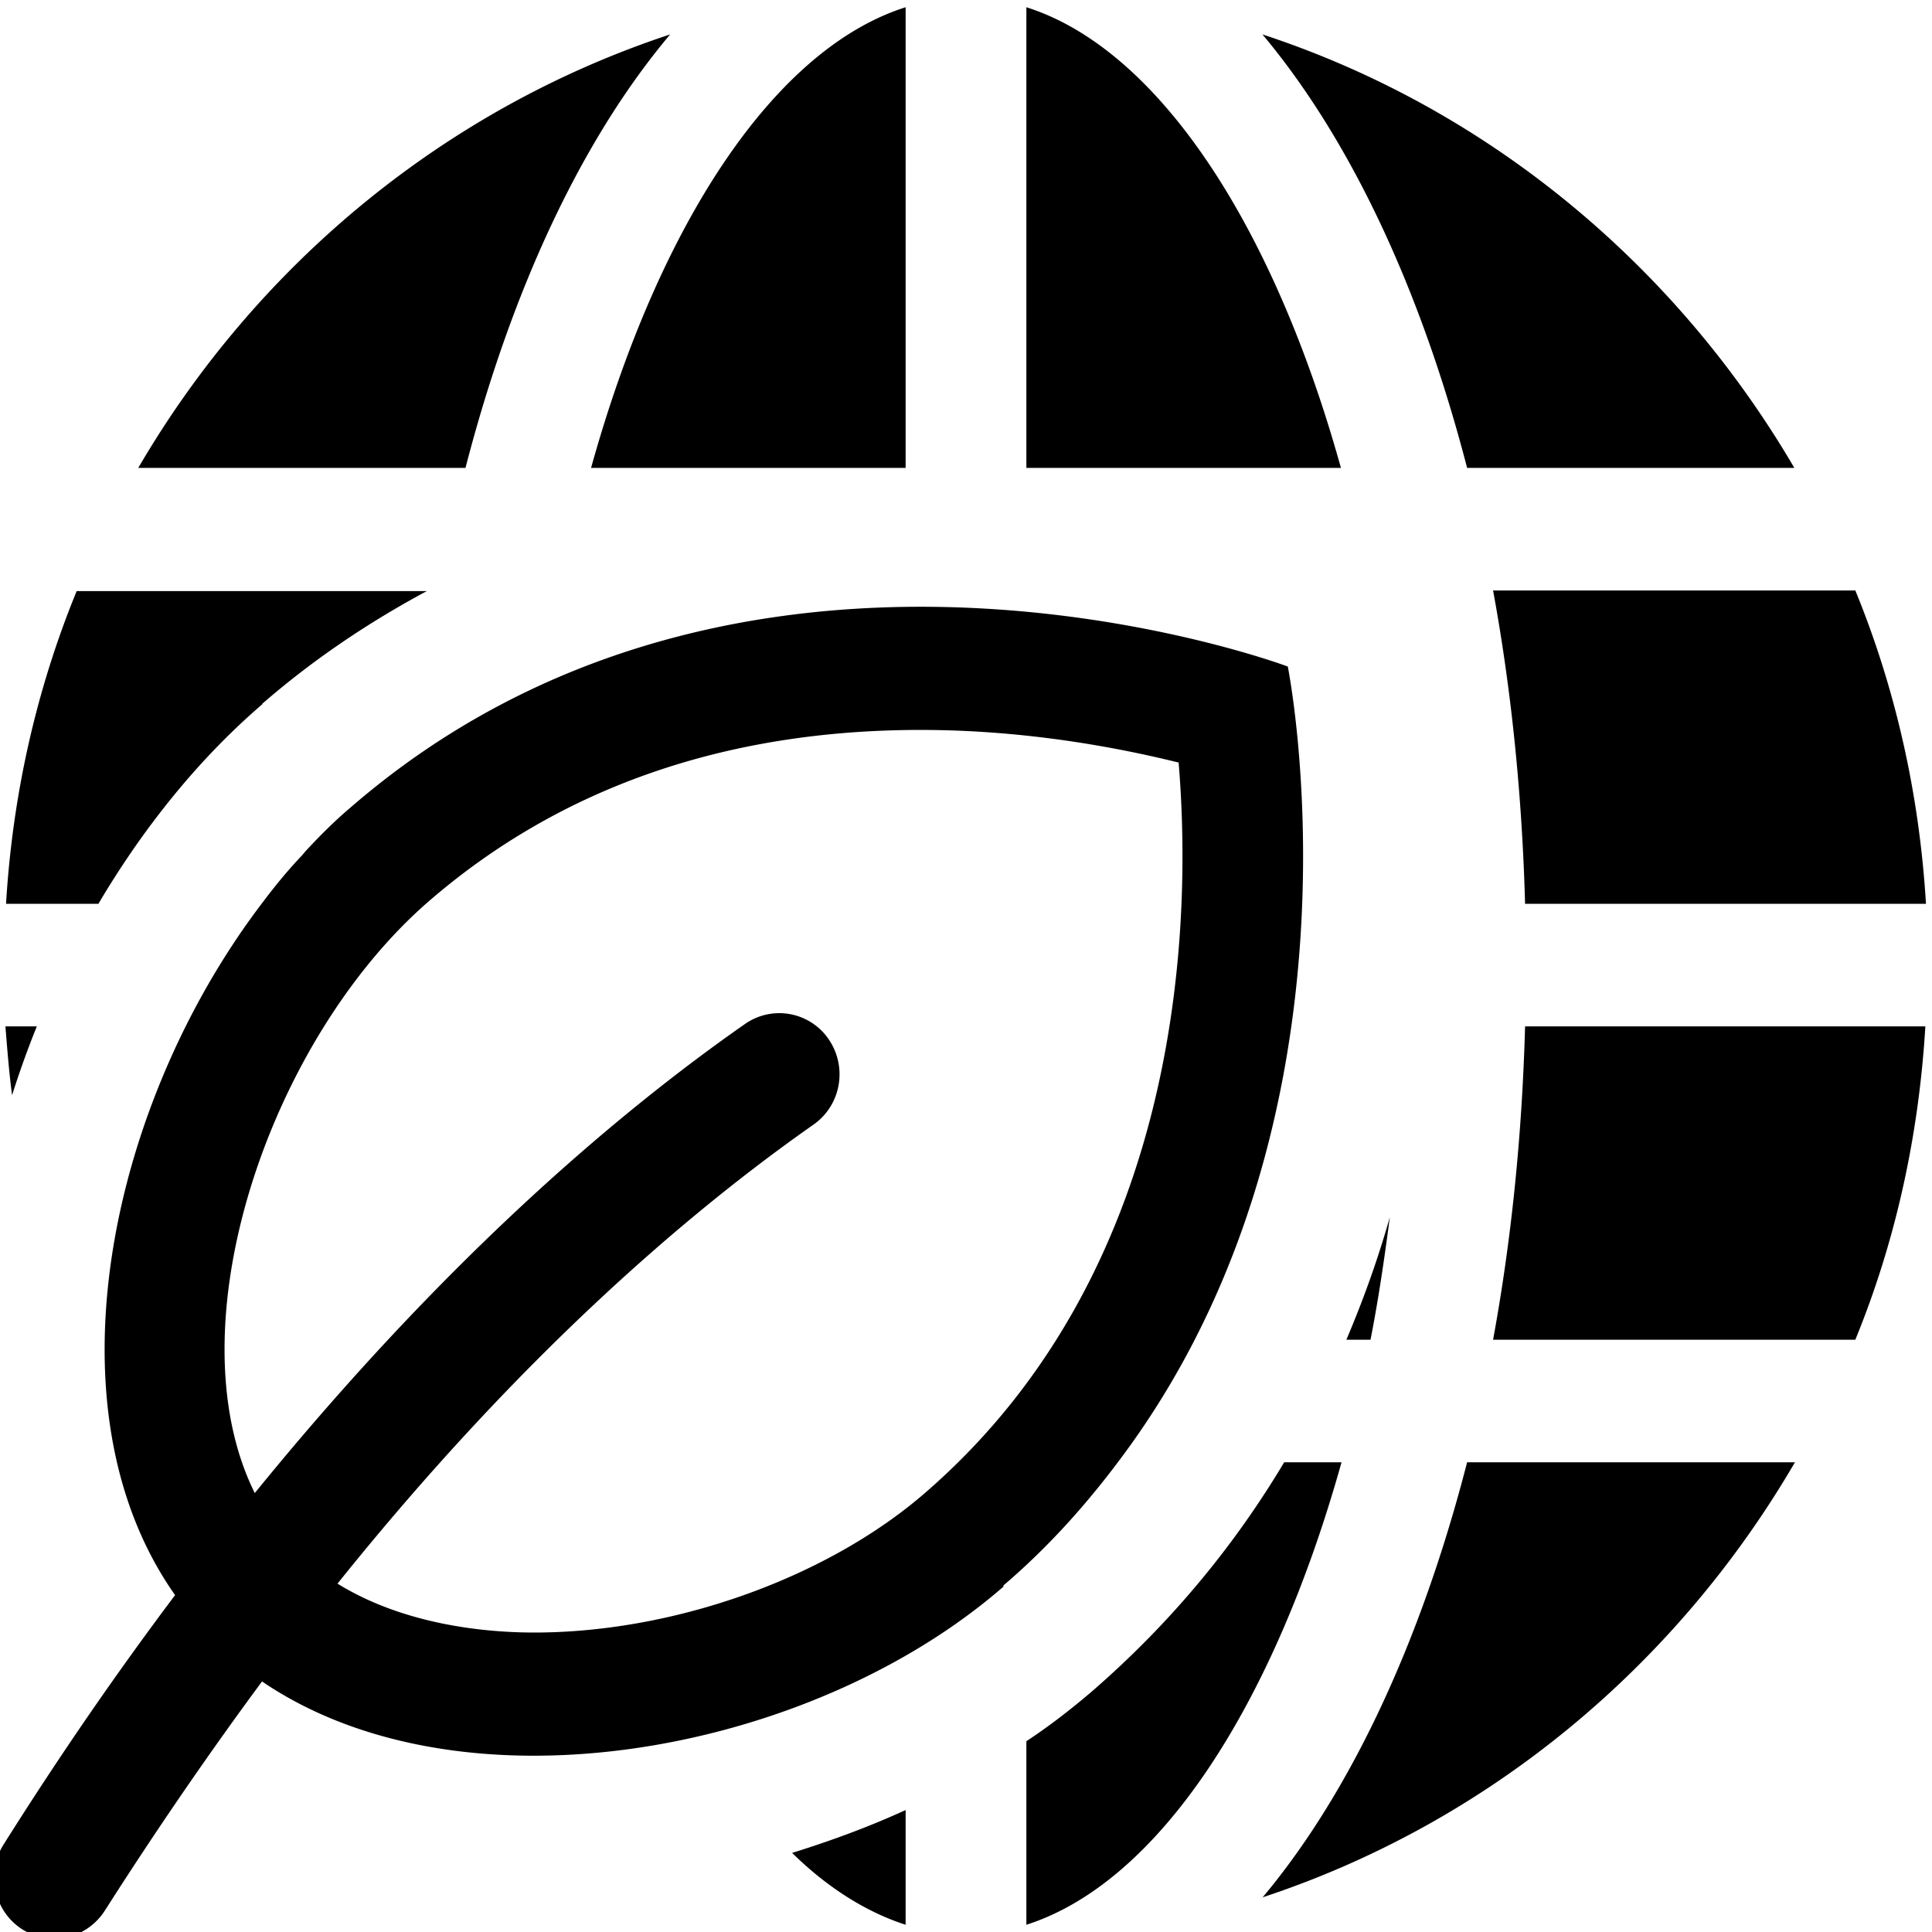 <svg viewBox="0 0 32 32" xmlns="http://www.w3.org/2000/svg">
  <path d="M.2 18.14C.15 17.76.12 17.38.09 17h.52c-.15.37-.29.76-.41 1.14m4.14-6.48c.84-.73 1.76-1.35 2.73-1.87h-5.8C.61 11.4.21 13.14.1 14.97h1.53c.75-1.27 1.67-2.41 2.72-3.31Zm20.92 3.31h6.64c-.11-1.83-.51-3.58-1.17-5.19h-6c.3 1.63.48 3.37.53 5.19m4.46-7.22c-1.97-3.37-5.09-5.96-8.81-7.18 1.45 1.73 2.62 4.21 3.39 7.18zm-6.7 12.41c-.19.67-.43 1.35-.72 2.03h.4c.13-.66.23-1.34.32-2.03M25.26 17c-.05 1.82-.23 3.56-.53 5.19h6c.66-1.61 1.05-3.36 1.16-5.19h-6.64ZM11.1.57C7.37 1.8 4.25 4.39 2.29 7.75h5.42C8.48 4.77 9.65 2.29 11.1.57m10.17 23.65c-.8 1.34-1.84 2.63-3.19 3.8-.34.29-.7.57-1.08.82v3.04c2.19-.7 4.09-3.62 5.22-7.66zm-.37 7.21c3.74-1.23 6.86-3.83 8.83-7.21H24.3c-.77 2.99-1.94 5.48-3.39 7.21ZM15 7.75V.12c-2.18.69-4.09 3.6-5.21 7.63zm2-7.63v7.63h5.21C21.09 3.72 19.18.81 17 .12m-2 31.76v-1.9c-.61.28-1.24.51-1.88.71.59.58 1.23.98 1.88 1.19m1.62-5.6c-2 1.74-5 2.8-7.78 2.8-1.66 0-3.25-.38-4.5-1.23-.85 1.15-1.72 2.41-2.6 3.79-.19.3-.51.47-.84.47-.18 0-.37-.05-.54-.16-.46-.3-.6-.93-.3-1.4.95-1.51 1.9-2.88 2.84-4.13-2.18-3.09-1.08-8.15 1.44-11.46.21-.28.43-.55.67-.8.01-.02.03-.03.04-.05.24-.26.49-.51.75-.73 3.02-2.62 6.53-3.33 9.45-3.33 3.45 0 6.08.99 6.08.99s1.5 7.46-2.8 13.16c-.54.72-1.16 1.42-1.91 2.06Zm2.9-13.65c-.97-.24-2.51-.54-4.27-.54-3.24 0-5.98.96-8.15 2.84-2.62 2.27-4.26 7.02-2.88 9.8 3.13-3.85 6-6.29 8.12-7.77a.99.99 0 0 1 1.39.26c.31.46.2 1.09-.26 1.41-2.04 1.43-4.84 3.81-7.88 7.6 1.1.68 2.44.81 3.26.81 2.32 0 4.86-.91 6.48-2.32 4.36-3.78 4.4-9.63 4.19-12.11Z"/>
</svg>
